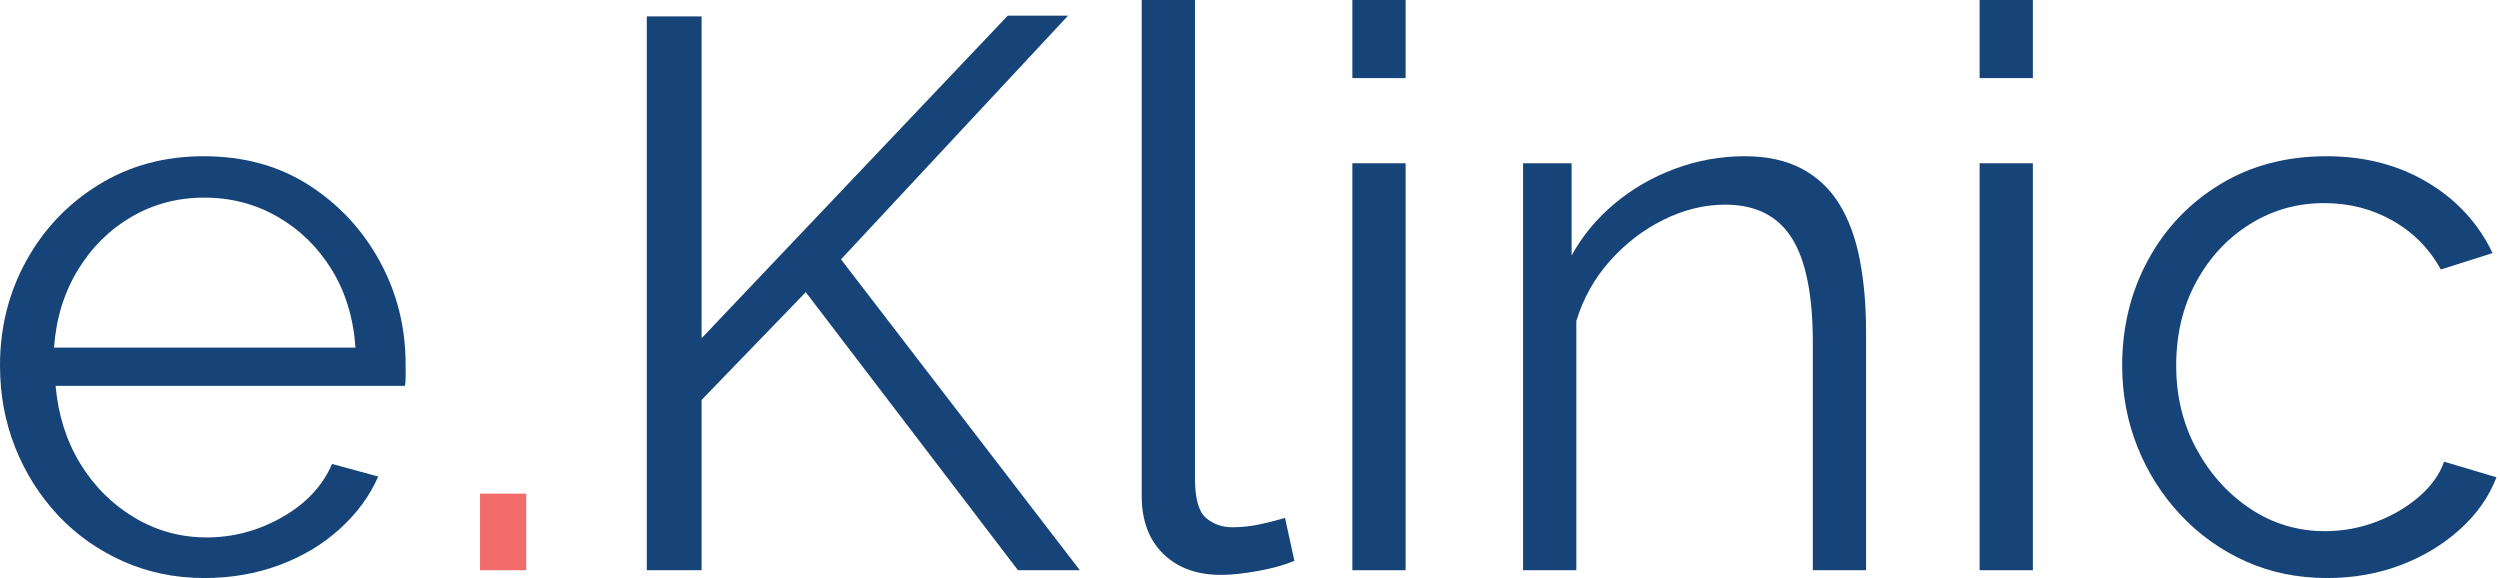 <svg width="173" height="40" viewBox="0 0 173 40" fill="none" xmlns="http://www.w3.org/2000/svg">
<path d="M14.143 40C12.119 40 10.24 39.612 8.506 38.838C6.773 38.063 5.274 37 4.008 35.649C2.744 34.297 1.759 32.738 1.055 30.973C0.352 29.208 0 27.316 0 25.297C0 22.667 0.604 20.253 1.813 18.055C3.024 15.856 4.695 14.099 6.826 12.785C8.958 11.469 11.379 10.811 14.088 10.811C16.87 10.811 19.3 11.478 21.376 12.812C23.453 14.145 25.088 15.902 26.28 18.082C27.474 20.262 28.07 22.649 28.07 25.244C28.07 25.531 28.07 25.81 28.07 26.081C28.07 26.351 28.052 26.558 28.015 26.702H3.847C4.028 28.721 4.596 30.514 5.553 32.082C6.51 33.649 7.756 34.892 9.292 35.812C10.827 36.73 12.498 37.19 14.304 37.19C16.147 37.19 17.891 36.721 19.535 35.784C21.179 34.848 22.326 33.622 22.976 32.107L26.172 32.974C25.595 34.307 24.709 35.514 23.518 36.596C22.326 37.677 20.925 38.514 19.317 39.108C17.709 39.703 15.985 40 14.143 40ZM3.739 24.054H24.6C24.456 22 23.905 20.199 22.948 18.649C21.99 17.099 20.744 15.884 19.209 15.001C17.673 14.118 15.985 13.676 14.143 13.676C12.3 13.676 10.62 14.118 9.103 15.001C7.586 15.884 6.349 17.108 5.392 18.676C4.434 20.244 3.883 22.037 3.739 24.054Z" fill="#164478"/>
<path d="M33.218 39.459V34.161H36.415V39.459H33.218Z" fill="#F36B6B"/>
<path d="M44.759 39.459V1.135H48.551V23.405L69.739 1.082H73.912L58.197 17.947L74.725 39.459H70.444L55.758 20.217L48.551 27.676V39.459H44.759Z" fill="#164478"/>
<path d="M79.006 0H82.692V33.081C82.692 34.486 82.945 35.405 83.451 35.837C83.956 36.27 84.57 36.486 85.291 36.486C85.942 36.486 86.593 36.414 87.243 36.27C87.894 36.127 88.454 35.982 88.923 35.837L89.573 38.81C88.887 39.099 88.046 39.333 87.052 39.512C86.059 39.692 85.201 39.782 84.48 39.782C82.818 39.782 81.489 39.296 80.495 38.324C79.502 37.351 79.006 36.018 79.006 34.324V0Z" fill="#164478"/>
<path d="M93.583 39.459V11.297H97.269V39.459H93.583ZM93.583 5.405V0H97.269V5.405H93.583Z" fill="#164478"/>
<path d="M129.132 39.459H125.448V23.731C125.448 20.415 124.96 17.991 123.984 16.459C123.008 14.928 121.473 14.162 119.378 14.162C117.934 14.162 116.506 14.514 115.097 15.217C113.687 15.92 112.449 16.875 111.383 18.082C110.318 19.288 109.551 20.666 109.082 22.216V39.459H105.396V11.297H108.756V17.677C109.514 16.307 110.508 15.109 111.737 14.082C112.966 13.055 114.356 12.254 115.91 11.677C117.464 11.1 119.071 10.811 120.732 10.811C122.286 10.811 123.604 11.1 124.687 11.677C125.772 12.254 126.639 13.074 127.289 14.137C127.94 15.199 128.41 16.478 128.698 17.974C128.987 19.47 129.132 21.135 129.132 22.972V39.459Z" fill="#164478"/>
<path d="M136.989 39.459V11.297H140.675V39.459H136.989ZM136.989 5.405V0H140.675V5.405H136.989Z" fill="#164478"/>
<path d="M161.05 40C158.991 40 157.103 39.612 155.387 38.838C153.671 38.063 152.172 36.991 150.889 35.621C149.607 34.252 148.613 32.685 147.909 30.92C147.205 29.153 146.854 27.279 146.854 25.297C146.854 22.63 147.449 20.198 148.642 18C149.833 15.802 151.495 14.055 153.627 12.757C155.758 11.46 158.214 10.811 160.997 10.811C163.633 10.811 165.963 11.415 167.986 12.622C170.01 13.83 171.509 15.46 172.484 17.514L168.908 18.649C168.112 17.207 167.001 16.082 165.575 15.272C164.148 14.46 162.568 14.055 160.834 14.055C158.955 14.055 157.239 14.542 155.686 15.515C154.132 16.487 152.895 17.82 151.974 19.515C151.053 21.209 150.593 23.136 150.593 25.297C150.593 27.422 151.062 29.351 152.002 31.08C152.941 32.81 154.186 34.189 155.739 35.216C157.292 36.243 159.009 36.756 160.889 36.756C162.116 36.756 163.299 36.54 164.437 36.108C165.576 35.675 166.569 35.09 167.418 34.352C168.267 33.612 168.836 32.81 169.126 31.947L172.755 33.027C172.249 34.361 171.41 35.56 170.236 36.623C169.062 37.686 167.689 38.514 166.117 39.108C164.545 39.703 162.856 40 161.05 40Z" fill="#164478"/>
</svg>
